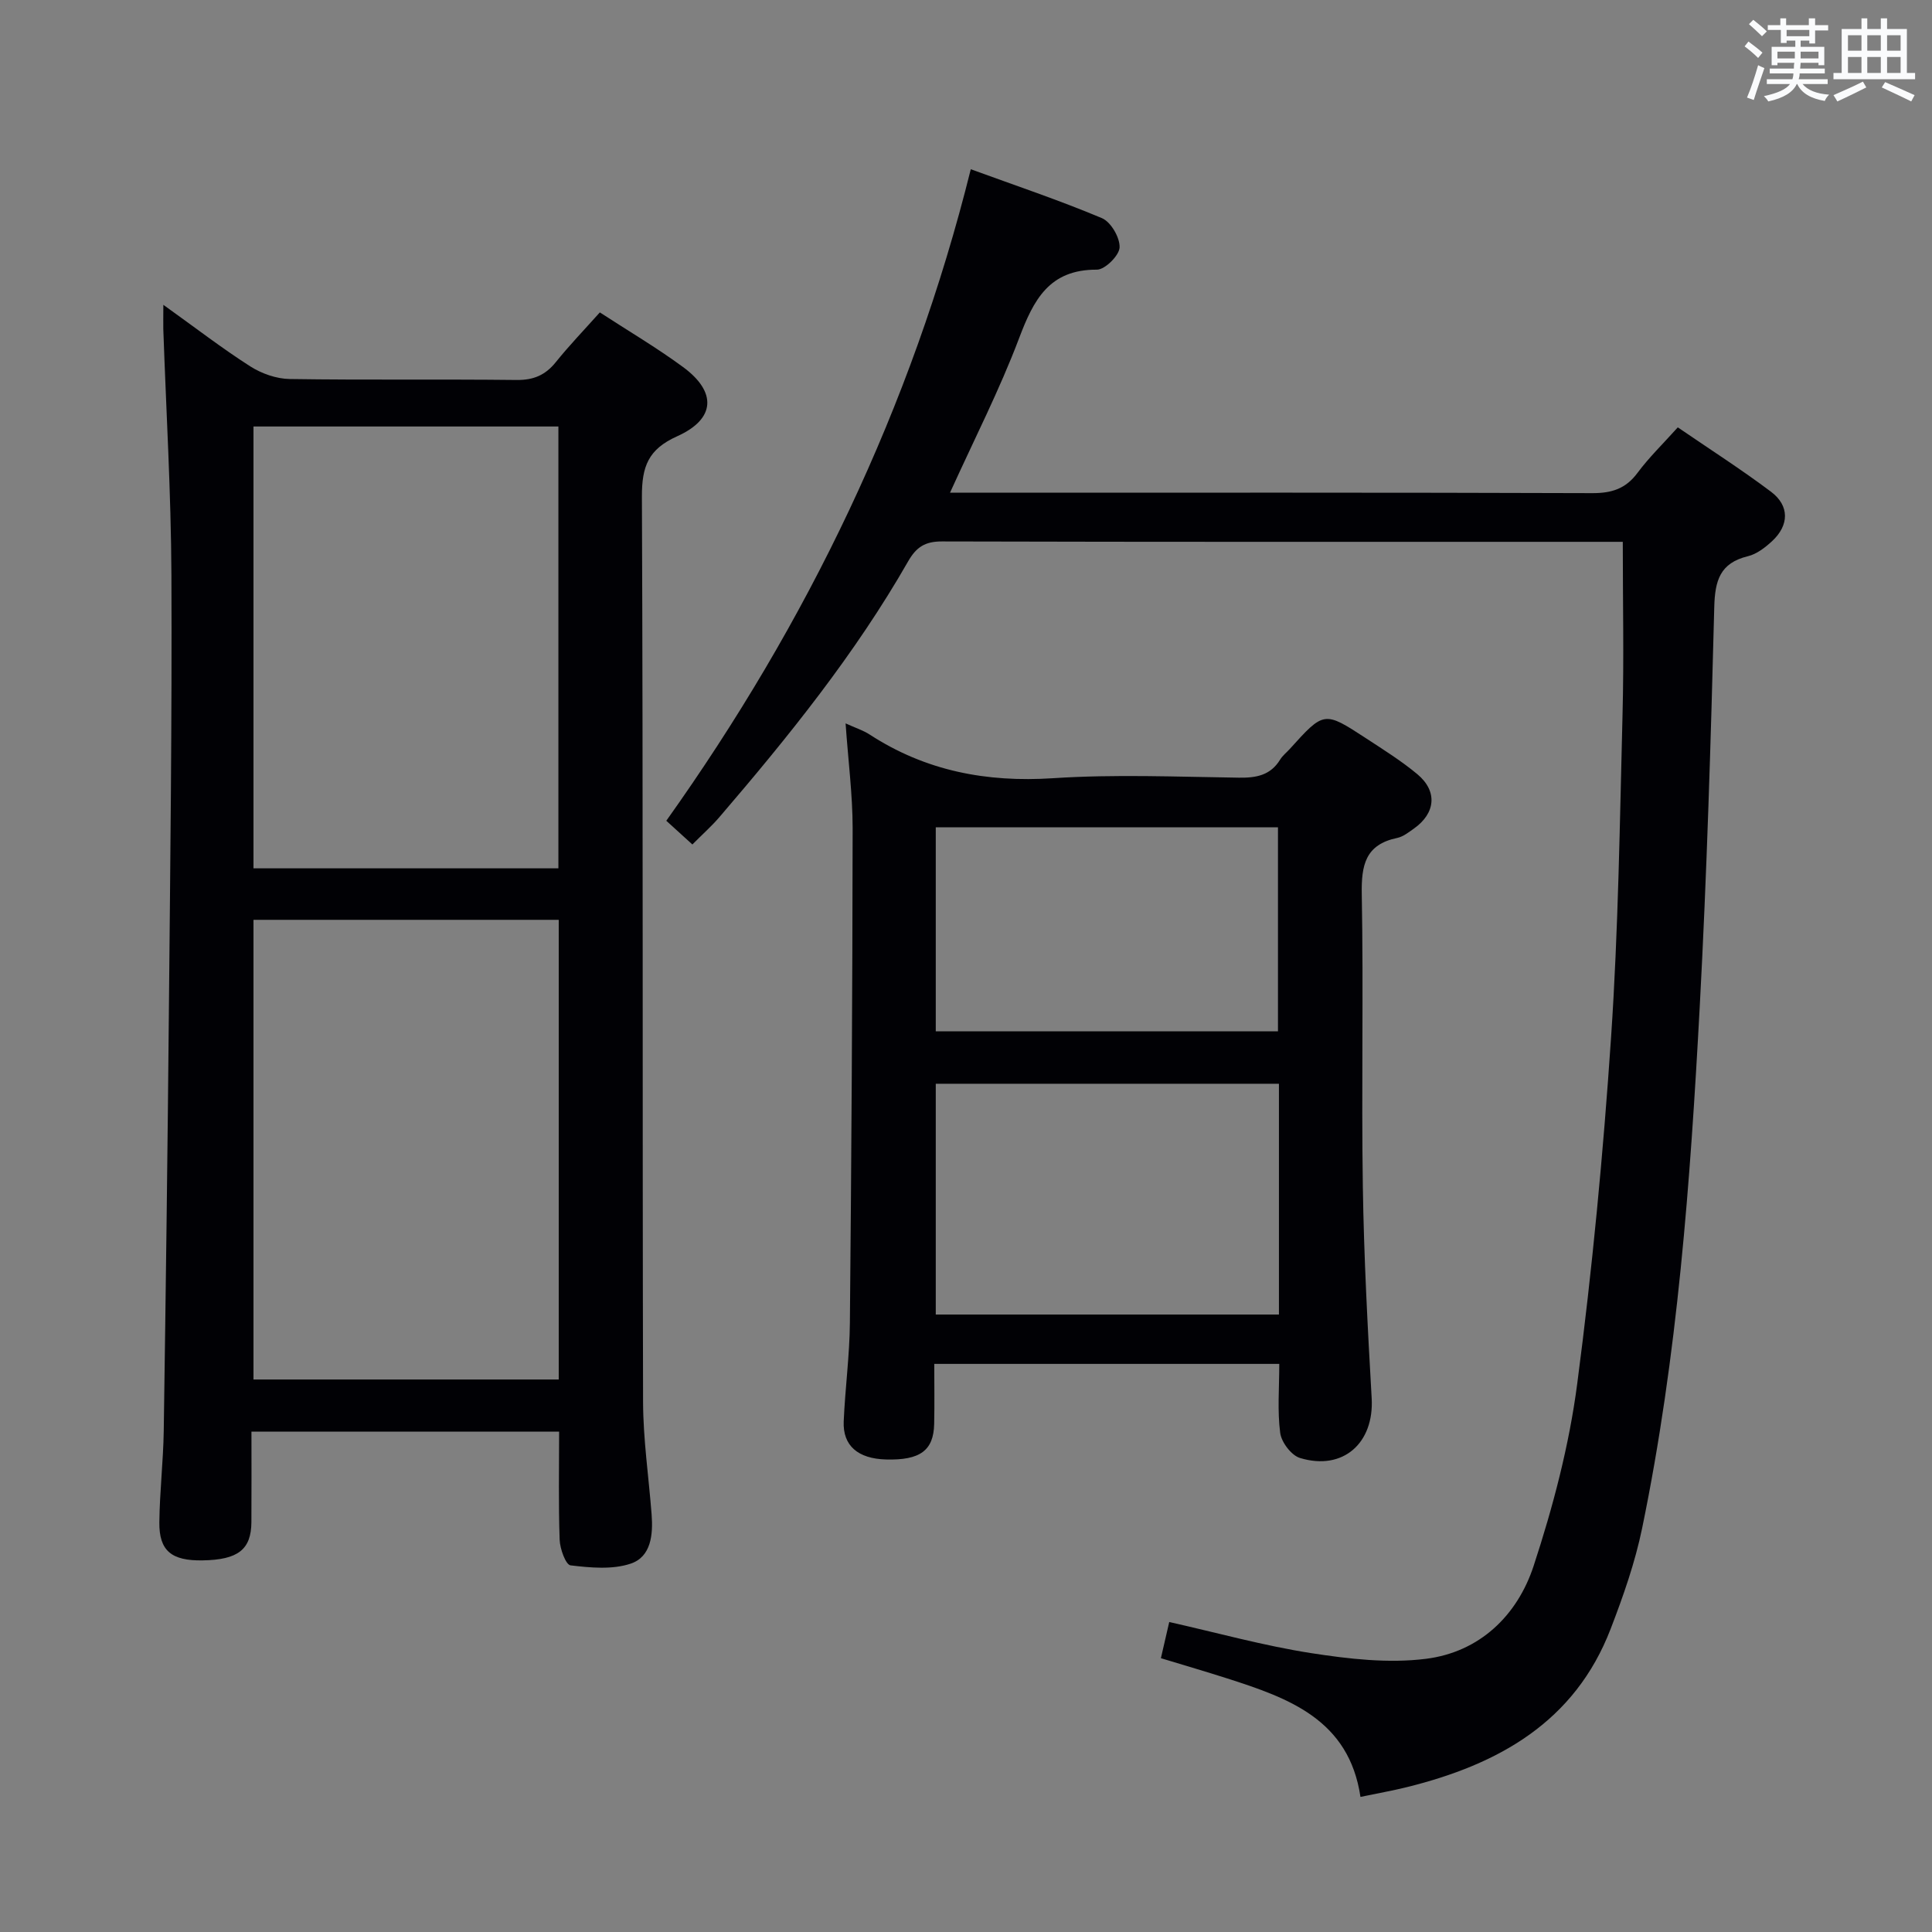 <svg enable-background="new 0 0 400 400" viewBox="0 0 400 400" xmlns="http://www.w3.org/2000/svg"><rect x="0" y="0" width="400" height="400" fill="#808080" stroke="none"/><g fill="#010105"><path d="m33.82 63.11c6.64 4.75 12.15 9.01 17.99 12.74 2.35 1.5 5.41 2.58 8.17 2.62 15.65.24 31.31.02 46.97.2 3.51.04 5.96-1 8.13-3.7 2.8-3.48 5.91-6.71 9.11-10.29 5.93 3.86 11.79 7.31 17.24 11.32 7.01 5.16 6.73 10.75-1.24 14.33-5.99 2.69-7.31 6.26-7.29 12.49.26 62.46.09 124.93.24 187.39.02 7.78 1.17 15.56 1.77 23.34.32 4.18-.1 8.78-4.35 10.19-3.8 1.27-8.33.84-12.44.35-.98-.12-2.19-3.42-2.25-5.3-.26-7.32-.11-14.65-.11-22.38-20.97 0-42 0-63.7 0 0 6.19.03 12.46-.01 18.73-.04 5.69-2.77 7.8-10.11 7.92-6.42.11-9.01-1.97-8.95-7.87.07-6.31.81-12.61.91-18.92.43-29.12.8-58.25 1.07-87.38.28-29.96.65-59.93.52-89.89-.08-16.95-1.09-33.9-1.68-50.84-.03-1.29.01-2.58.01-5.05zm18.66 127.33v95.17h63.2c0-31.88 0-63.43 0-95.17-21.21 0-42.11 0-63.2 0zm63.13-10.66c0-30.86 0-61.23 0-91.48-21.31 0-42.22 0-63.13 0v91.48z"/><path d="m143.35 174.84c-1.98-1.8-3.57-3.24-5.4-4.91 29.2-41.02 50.78-85.57 63.04-134.89 9.27 3.38 18.34 6.42 27.14 10.12 1.86.78 3.75 4.02 3.67 6.06-.06 1.67-3.03 4.62-4.7 4.61-9.88-.05-13.1 6.24-16.11 14.2-4.03 10.67-9.27 20.89-14.3 31.98h5.51c42.49 0 84.98-.06 127.48.09 4.03.01 6.92-.92 9.35-4.2 2.36-3.18 5.25-5.98 8.34-9.42 6.56 4.49 13.11 8.68 19.3 13.33 3.86 2.9 3.77 6.94.22 10.23-1.43 1.32-3.18 2.68-5.01 3.12-5.78 1.41-6.82 5.03-6.96 10.54-.71 27.6-1.53 55.21-3.01 82.78-1.95 36.17-4.58 72.32-11.92 107.9-1.46 7.09-3.9 14.05-6.51 20.83-7.43 19.35-23.29 28.12-42.21 32.8-3.03.75-6.11 1.29-9.6 2.02-2.37-16-14.84-20.45-27.59-24.53-4.4-1.41-8.83-2.7-13.73-4.19.63-2.74 1.17-5.08 1.73-7.49 10.01 2.25 19.6 4.92 29.37 6.44 7.82 1.21 16.01 2.16 23.77 1.18 11.1-1.39 18.92-8.94 22.3-19.23 4.01-12.22 7.34-24.88 9.01-37.6 3.14-23.87 5.41-47.89 7.03-71.92 1.5-22.23 1.8-44.54 2.37-66.82.3-11.63.05-23.27.05-35.69-.83 0-2.42 0-4 0-45.66 0-91.32.04-136.97-.08-3.49-.01-5.3 1.17-6.99 4.12-10.96 19.16-24.75 36.26-39.07 52.95-1.6 1.87-3.48 3.53-5.6 5.67z"/><path d="m175.07 149.77c2.03.93 3.64 1.43 5 2.32 11.59 7.53 24.18 9.93 37.96 9.03 12.78-.84 25.66-.29 38.48-.11 3.59.05 6.52-.48 8.52-3.73.51-.84 1.34-1.48 2.01-2.22 7.08-7.84 7.1-7.88 15.79-2.2 3.62 2.37 7.32 4.68 10.63 7.44 4.21 3.52 3.77 8.08-.74 11.26-1.08.76-2.22 1.67-3.46 1.93-6.59 1.37-7.43 5.65-7.32 11.65.37 20.16-.09 40.33.22 60.49.22 14.63 1 29.25 1.83 43.86.53 9.27-5.92 15.08-14.84 12.37-1.79-.54-3.85-3.26-4.1-5.2-.6-4.57-.19-9.27-.19-14.28-23.74 0-47.28 0-71.43 0 0 4.19.07 8.32-.02 12.44-.12 5.51-2.93 7.54-9.97 7.35-5.81-.16-8.97-2.85-8.76-7.88.29-6.81 1.22-13.61 1.28-20.42.32-34.15.53-68.29.57-102.44-.01-6.96-.92-13.91-1.46-21.66zm89.72 74.61c-23.96 0-47.48 0-71.05 0v47.78h71.05c0-16.07 0-31.71 0-47.78zm-71.05-10.86h70.85c0-14.31 0-28.2 0-42.23-23.74 0-47.13 0-70.85 0z"/></g><path d="m361.2 9.6.8-1c.9.7 1.9 1.4 2.9 2.3l-.9 1.1c-1-1-2-1.8-2.8-2.4zm.5 10.6c.9-2.1 1.6-4.3 2.3-6.7.4.2.8.4 1.3.6-.7 2.1-1.5 4.3-2.2 6.6zm.4-15.2.9-.9c1 .8 2 1.6 2.8 2.4l-1 1c-.9-.9-1.8-1.7-2.7-2.5zm12.5-1.2h1.2v1.4h2.7v1.1h-2.7v2.7h-1.2v-.6h-1.8v1.3h4.9v3.8h-1.2v-.5h-3.7c0 .4-.1.9-.1 1.2h5.1v1h-5.2c0 .5-.1.9-.2 1.2h6v1h-5.2c1.1 1.3 2.9 2 5.5 2.2-.4.4-.7.8-.9 1.3-2.9-.5-4.8-1.6-5.7-3.5h-.1c-.8 1.7-2.7 2.9-5.9 3.6-.2-.4-.6-.8-.9-1.1 2.8-.6 4.6-1.4 5.4-2.5h-4.8v-1h5.3c.1-.3.2-.7.2-1.2h-4.9v-1h5c0-.4 0-.8.1-1.2h-3.5v.5h-1.2v-3.8h4.9v-1.3h-1.8v.5h-1.2v-2.7h-2.7v-1h2.6v-1.4h1.2v1.4h4.7v-1.4zm-6.6 8.3h3.6c0-.4 0-.9 0-1.4h-3.6zm1.9-4.6h4.7v-1.3h-4.7zm6.6 3.2h-3.7v1.4h3.7z" fill="#fafbfc"/><path d="m385.3 3.8h1.3v2.2h2.8v-2.2h1.3v2.2h4.1v9.1h1.7v1.3h-16.9v-1.3h1.7v-9.1h4.1v-2.2zm.4 13.1.7 1.2c-1.8.9-3.8 1.9-6 2.9-.2-.4-.5-.8-.8-1.3 2.3-1 4.3-1.9 6.1-2.8zm-3.1-6.4h2.8v-3.2h-2.8zm0 4.6h2.8v-3.3h-2.8zm4-4.6h2.8v-3.2h-2.8zm0 4.6h2.8v-3.3h-2.8zm3.7 1.9c2.1.9 4.1 1.8 6.1 2.7l-.7 1.3c-2.2-1.1-4.2-2-6.1-2.9zm3.2-9.7h-2.8v3.2h2.8zm-2.8 7.8h2.8v-3.3h-2.8z" fill="#fafbfc"/></svg>